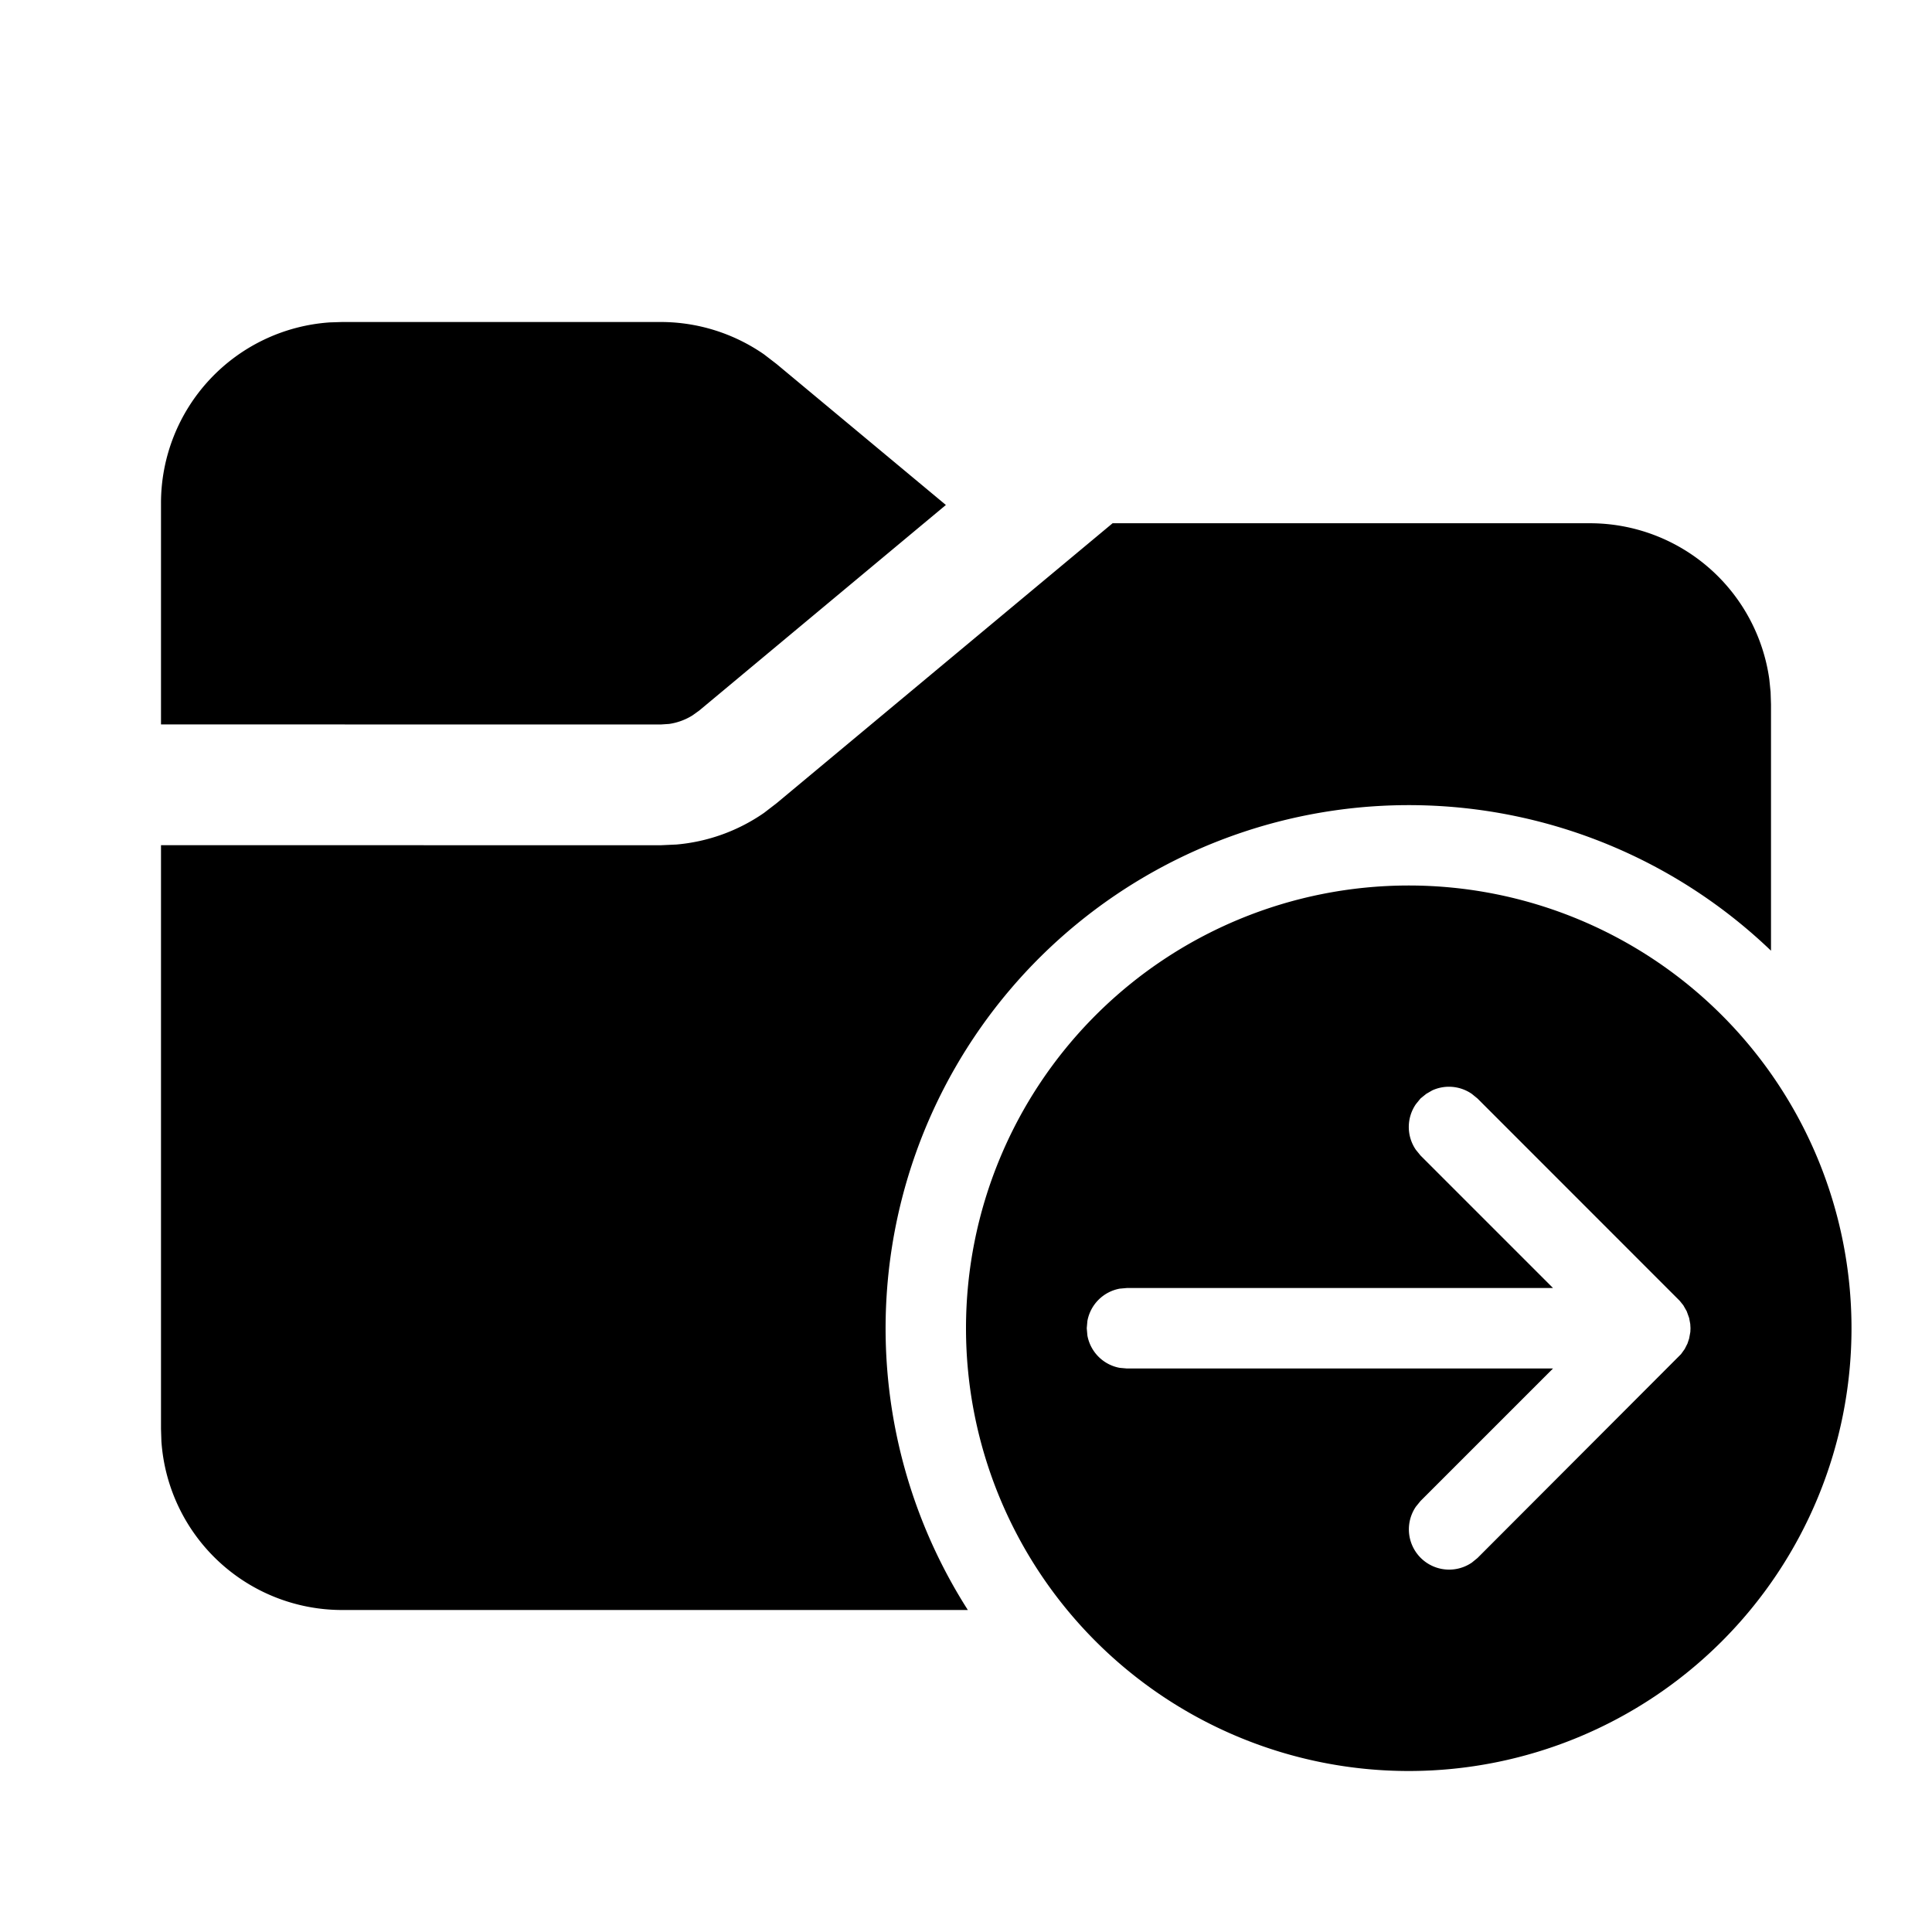 <svg xmlns="http://www.w3.org/2000/svg" width="3em" height="3em" viewBox="0 0 24 24"><path d="M17.5 11a5.5 5.5 0 1 1 0 11a5.5 5.5 0 0 1 0-11zm2.25-4.5a2.25 2.25 0 0 1 2.229 1.938l.016.158l.005.154v3.06A6.5 6.5 0 0 0 12.023 20H4.25a2.25 2.25 0 0 1-2.245-2.096L2 17.75v-7.251l6.207.001l.196-.009a2.25 2.25 0 0 0 1.088-.393l.156-.12L13.821 6.5h5.929zm-1.958 7.045l-.076.044l-.07.057l-.057.07a.5.5 0 0 0 0 .568l.057.07L19.292 16H14l-.09.008a.5.5 0 0 0-.402.402l-.008.09l.008.09a.5.5 0 0 0 .402.402L14 17h5.292l-1.646 1.646l-.057.07a.5.5 0 0 0 .695.695l.07-.057l2.528-2.532l.046-.064l.034-.067l.021-.063l.015-.082L21 16.5l-.003-.053l-.014-.075l-.03-.083l-.042-.074l-.045-.056l-2.512-2.513l-.07-.057a.5.5 0 0 0-.492-.044zM8.207 4c.46 0 .908.141 1.284.402l.156.12l2.103 1.751l-3.063 2.553l-.085.061a.75.75 0 0 1-.29.106L8.206 9L2 8.999V6.25a2.25 2.25 0 0 1 2.096-2.245L4.25 4h3.957z" fill="currentColor" fill-rule="nonzero"/></svg>